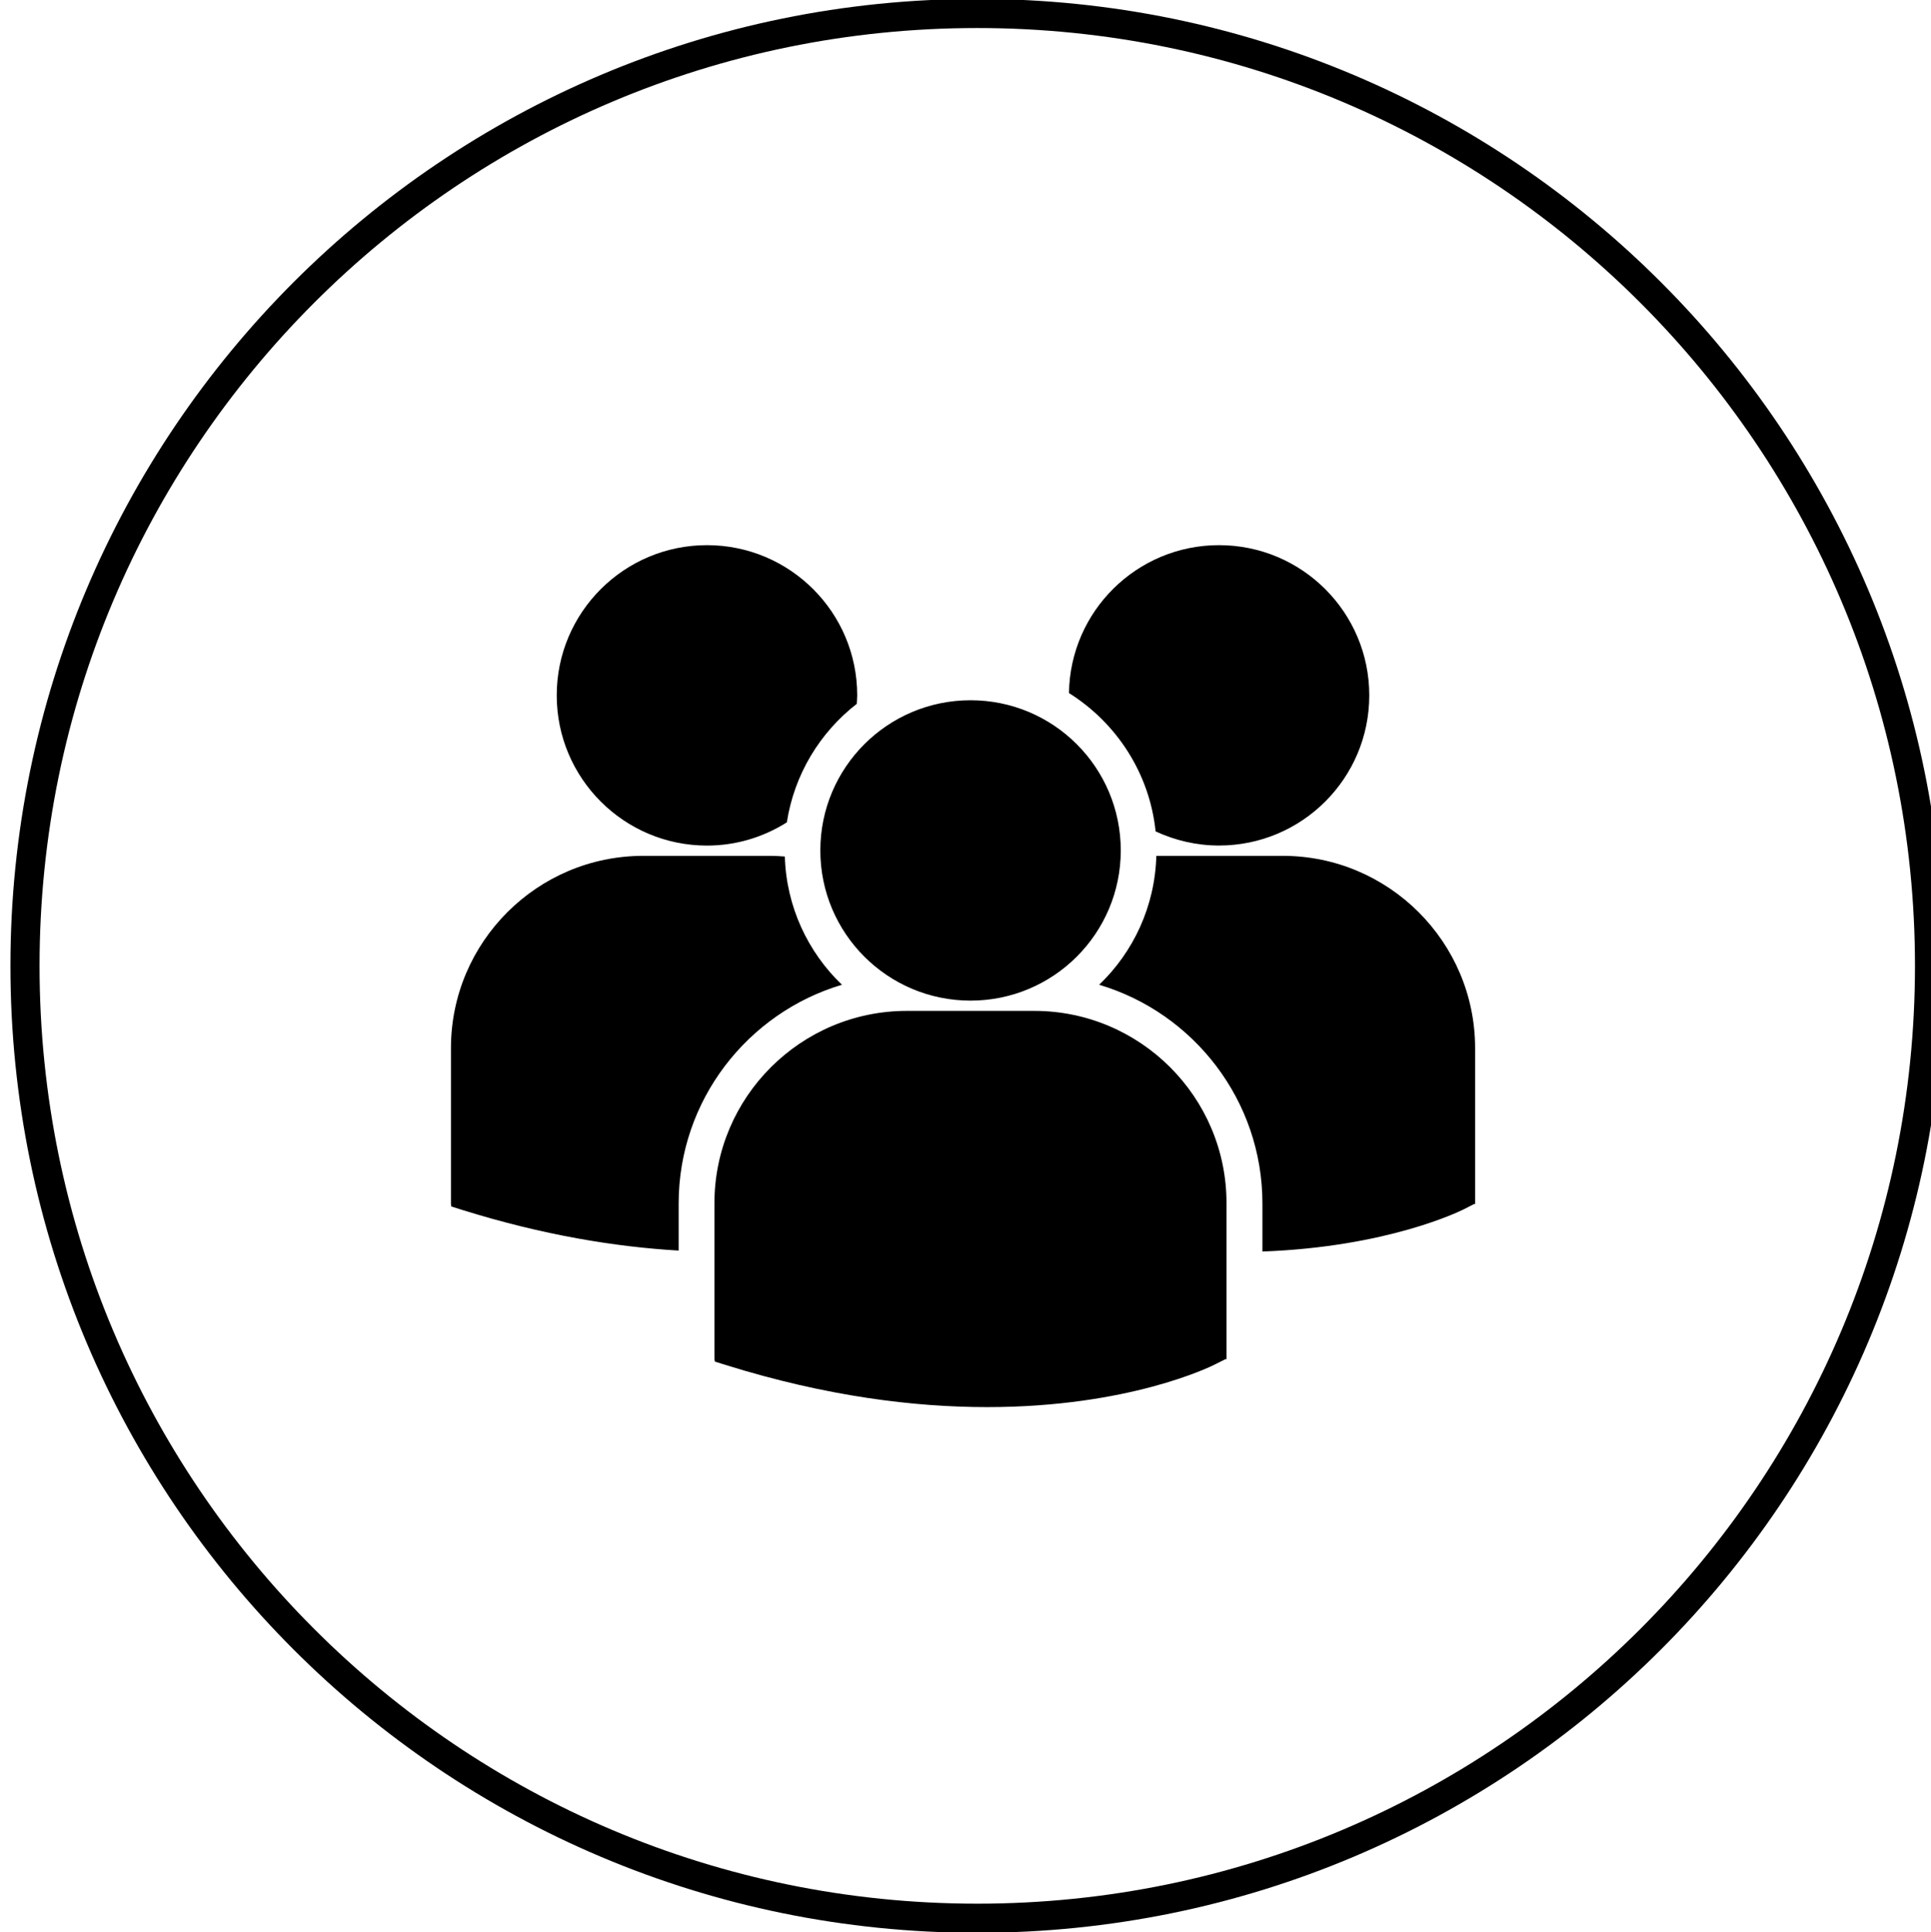 <?xml version="1.0" encoding="utf-8"?>
<!-- Generator: Adobe Illustrator 16.0.0, SVG Export Plug-In . SVG Version: 6.00 Build 0)  -->
<!DOCTYPE svg PUBLIC "-//W3C//DTD SVG 1.1//EN" "http://www.w3.org/Graphics/SVG/1.1/DTD/svg11.dtd">
<svg version="1.1" id="Layer_1" xmlns="http://www.w3.org/2000/svg" xmlns:xlink="http://www.w3.org/1999/xlink" x="0px" y="0px"
	 width="1989.5px" height="1990.5px" viewBox="0 0 1989.5 1990.5" enable-background="new 0 0 1989.5 1990.5" xml:space="preserve">
<path fill="none" stroke="#000000" stroke-width="30" stroke-miterlimit="10" d="M1987.988,994.998
	c0,541.854-439.269,981.119-981.133,981.119c-541.836,0-981.103-439.263-981.103-981.119c0-541.802,439.268-981.121,981.103-981.121
	C1548.721,13.877,1987.988,453.195,1987.988,994.998z"/>
<path d="M1101.354,713.968c48.803,30.592,83.024,82.359,89.268,142.521c19.841,9.203,41.958,14.553,65.334,14.553
	c85.472,0,154.803-69.249,154.803-154.721c0-85.466-69.331-154.714-154.803-154.714
	C1171.324,561.606,1102.619,629.59,1101.354,713.968L1101.354,713.968z M999.957,1030.813c85.528,0,154.771-69.248,154.771-154.714
	c0-85.465-69.242-154.714-154.771-154.714c-85.466,0-154.771,69.249-154.771,154.714
	C845.186,961.565,914.491,1030.813,999.957,1030.813L999.957,1030.813z M1065.582,1041.396H934.307
	c-109.252,0-198.228,88.861-198.228,198.14v160.641l0.519,2.53l11.043,3.453c104.219,32.553,194.832,43.419,269.432,43.419
	c145.626,0,229.972-41.465,235.232-44.229l10.297-5.174h1.063v-160.641C1263.778,1130.258,1174.834,1041.396,1065.582,1041.396
	L1065.582,1041.396z M1321.637,881.679h-130.27c-1.411,52.053-23.667,99.096-58.896,132.801
	c97.142,28.871,168.204,118.94,168.204,225.348v49.459c128.657-4.712,202.771-41.18,207.685-43.596l10.297-5.287h1.15v-160.642
	C1519.808,970.541,1430.857,881.679,1321.637,881.679L1321.637,881.679z M728.4,871.098c30.282,0,58.434-8.86,82.277-23.926
	c7.621-49.408,34.16-92.713,72.063-122.104c0.114-2.936,0.43-5.757,0.43-8.747c0-85.408-69.306-154.714-154.771-154.714
	c-85.44,0-154.804,69.306-154.804,154.714C573.598,801.792,642.96,871.098,728.4,871.098L728.4,871.098z M867.442,1014.479
	c-35.026-33.584-57.283-80.286-58.839-132.11c-4.857-0.341-9.658-0.689-14.521-0.689H662.75
	c-109.278,0-198.14,88.862-198.14,198.083v160.642l0.373,2.473l11.067,3.504c83.656,26.114,158.281,38.131,223.16,41.933v-48.484
	C699.212,1133.42,770.301,1043.351,867.442,1014.479L867.442,1014.479z"/>
</svg>
